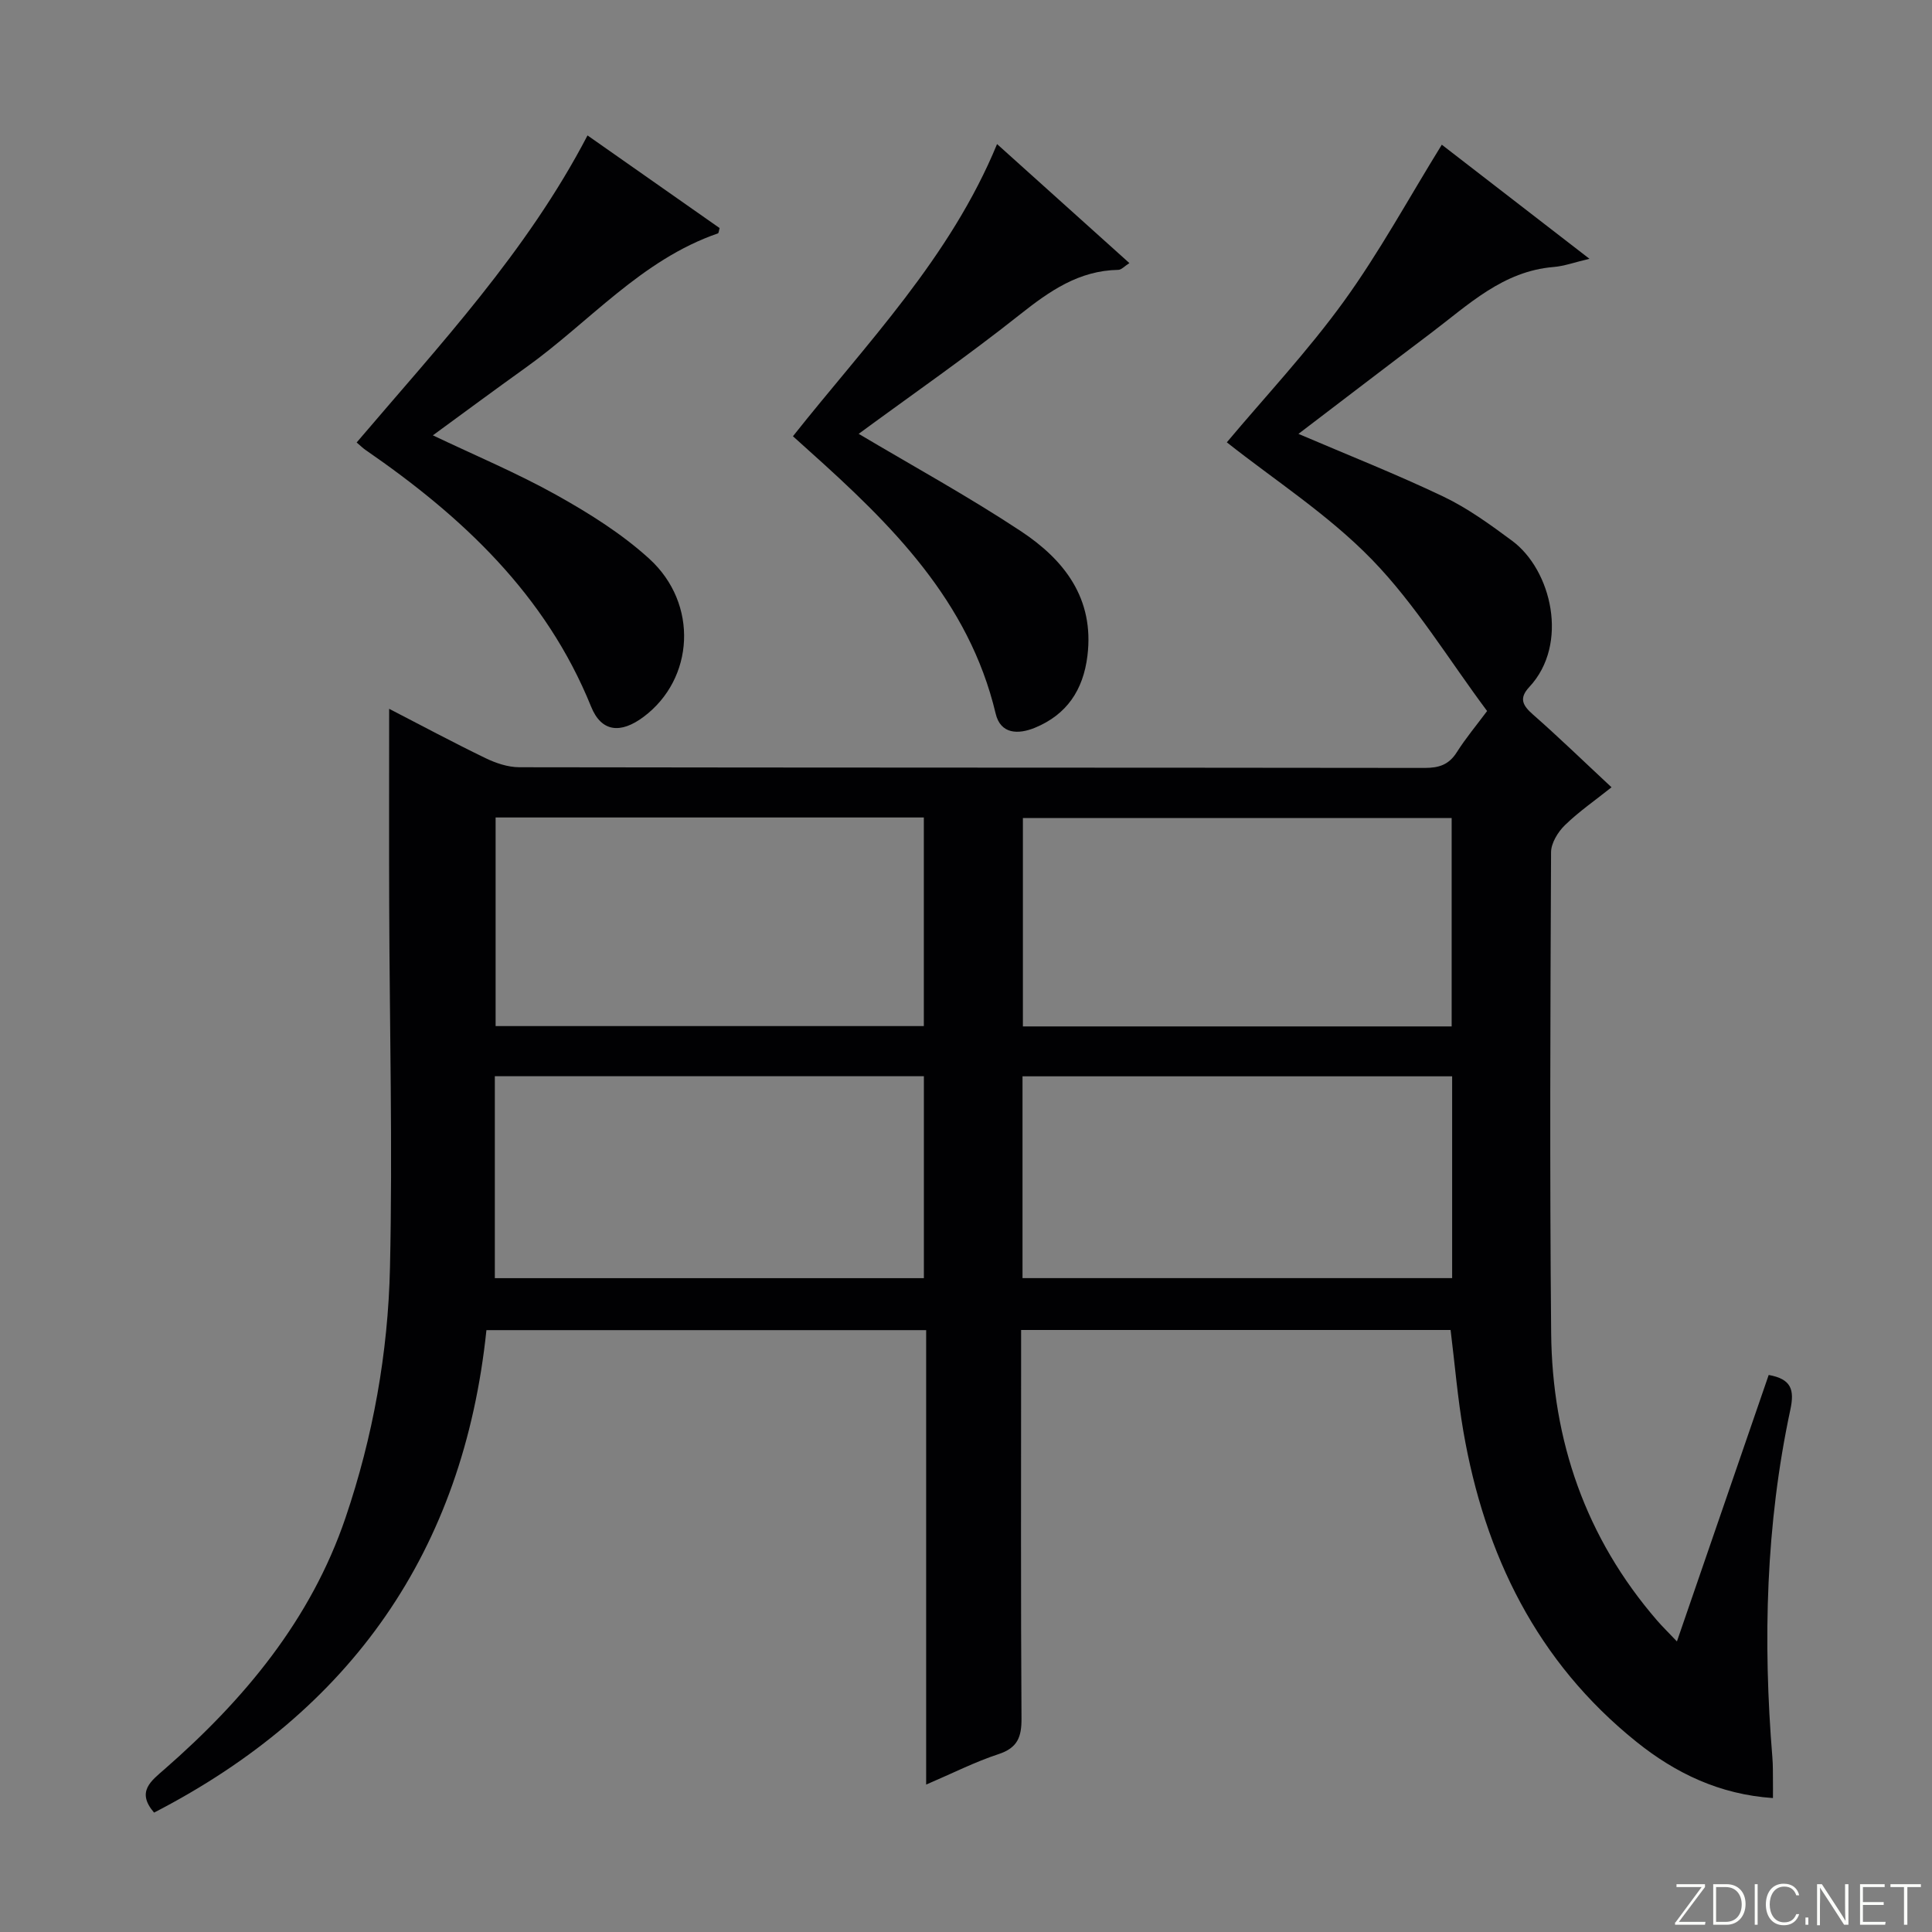 <svg enable-background="new 0 0 400 400" viewBox="0 0 400 400" xmlns="http://www.w3.org/2000/svg"><rect x="0" y="0" width="400" height="400" fill="#808080" stroke="none"/><g fill="#fbfcfa"><path d="m346.9 398 5.4-7.3h-5.2v-.6h5.9v.6l-5.4 7.2h5.5l-.1.6h-6.2v-.5z"/><path d="m354.7 390.1h2.8c2.3 0 3.9 1.6 3.9 4.1s-1.6 4.3-3.9 4.3h-2.8zm.6 7.8h2c2.2 0 3.3-1.6 3.3-3.6 0-1.8-1-3.6-3.3-3.6h-2z"/><path d="m363.9 390.1v8.4h-.6v-8.4z"/><path d="m372.5 396.3c-.4 1.3-1.4 2.3-3.2 2.3-2.4 0-3.7-1.9-3.7-4.3 0-2.3 1.2-4.3 3.7-4.3 1.8 0 2.9 1 3.2 2.4h-.6c-.4-1.1-1.1-1.8-2.5-1.8-2.1 0-3 1.9-3 3.7s.9 3.7 3 3.7c1.4 0 2.1-.7 2.5-1.7z"/><path d="m373.8 398.5v-1.5h.6v1.5z"/><path d="m376.2 398.5v-8.4h1c1.3 2 4.4 6.7 4.9 7.6-.1-1.2-.1-2.4-.1-3.8v-3.8h.7v8.4h-.9c-1.2-1.9-4.4-6.8-5-7.7.1 1.1 0 2.3 0 3.9v3.9h-.6z"/><path d="m390 394.4h-4.3v3.5h4.7l-.1.6h-5.2v-8.4h5.1v.6h-4.5v3.1h4.3v.7z"/><path d="m394.2 390.7h-2.8v-.6h6.3v.6h-2.8v7.8h-.7z"/></g><path d="m366.19 284.67c4.69.84 5.37 3.05 4.48 7.2-5.08 23.77-5.7 47.81-3.72 71.97.14 1.66.1 3.33.12 5 .02.97 0 1.95 0 3.43-11.05-.75-20.18-5.15-28.28-11.66-20.6-16.55-31.4-38.7-35.82-64.29-1.18-6.83-1.75-13.77-2.64-20.96-29.39 0-58.81 0-88.92 0v5.92c0 24.83-.08 49.66.08 74.49.03 3.84-.8 6.1-4.74 7.4-4.85 1.59-9.45 3.93-15 6.31 0-31.74 0-62.75 0-94.09-30.58 0-60.49 0-91.04 0-4.76 45.65-27.97 78.83-68.81 99.89-3.74-4.33-.62-6.55 2.16-8.98 16.53-14.44 30.31-30.97 37.47-52.05 5.69-16.74 8.82-34.17 9.21-51.79.56-24.94-.08-49.9-.16-74.86-.05-13.45-.01-26.9-.01-40.85 6.49 3.35 13.15 6.92 19.94 10.21 2.15 1.04 4.65 1.88 7 1.89 62.49.1 124.98.06 187.48.14 2.96 0 4.99-.67 6.62-3.24 1.85-2.92 4.09-5.6 6.28-8.54-7.94-10.64-14.82-22.06-23.86-31.37-9.07-9.33-20.3-16.55-30.03-24.26 7.93-9.45 16.73-18.83 24.21-29.16 7.37-10.18 13.41-21.32 20.3-32.46 9.75 7.54 19.81 15.31 30.57 23.62-3.07.72-5.22 1.52-7.43 1.7-10.51.86-17.66 7.85-25.43 13.71-9.11 6.87-18.17 13.82-27.39 20.84 10.36 4.43 20.34 8.37 30 12.98 5.05 2.41 9.69 5.79 14.22 9.14 8.19 6.05 11.85 21.42 3.58 30.28-2.19 2.35-1.4 3.81.76 5.71 5.37 4.71 10.5 9.7 16.26 15.06-3.37 2.69-6.75 5.02-9.65 7.84-1.45 1.41-2.87 3.72-2.87 5.63-.15 33.16-.29 66.33.02 99.49.21 22.33 7.15 42.44 21.92 59.53 1.07 1.24 2.25 2.38 4.12 4.35 6.51-18.9 12.77-37.08 19-55.17zm-263.58-115.42v43.19h88.66c0-14.62 0-28.86 0-43.19-29.73 0-59.13 0-88.66 0zm109.17 43.26h88.77c0-14.53 0-28.75 0-43.15-29.75 0-59.24 0-88.77 0zm-109.33 52.12h88.83c0-14.11 0-27.84 0-41.81-29.81 0-59.3 0-88.83 0zm198.2-41.79c-29.87 0-59.36 0-88.95 0v41.78h88.95c0-13.98 0-27.59 0-41.78z" fill="#010103"/><path d="m121.64 28.04c9.19 6.45 18.3 12.83 27.35 19.18-.16.54-.18 1.04-.35 1.1-15.91 5.49-26.64 18.4-39.8 27.8-6.32 4.52-12.57 9.15-19.22 14.01 8.77 4.18 17.44 7.81 25.59 12.36 6.77 3.78 13.51 8 19.21 13.19 10.25 9.33 9.33 24.86-1.15 32.72-4.79 3.59-8.77 3.16-10.89-2.1-9.39-23.21-26.68-39.35-46.7-53.14-.54-.37-1.01-.84-1.84-1.55 17.13-20.13 35.22-39.45 47.8-63.57z" fill="#010103"/><path d="m177.78 89.82c11.2 6.66 22.7 12.96 33.59 20.16 8.96 5.93 15.23 13.91 13.77 25.81-.87 7.09-4.29 12.18-10.89 14.89-3.39 1.39-7.09 1.38-8.11-2.94-5.56-23.39-21.64-39.2-38.63-54.41-.99-.89-1.98-1.78-3.34-3.01 15.22-19.2 32.55-36.93 42.26-60.49 9.13 8.21 18.09 16.27 27.4 24.64-1.01.64-1.65 1.39-2.29 1.4-8.15.14-14.2 4.36-20.35 9.23-10.93 8.67-22.41 16.64-33.41 24.72z" fill="#010103"/></svg>